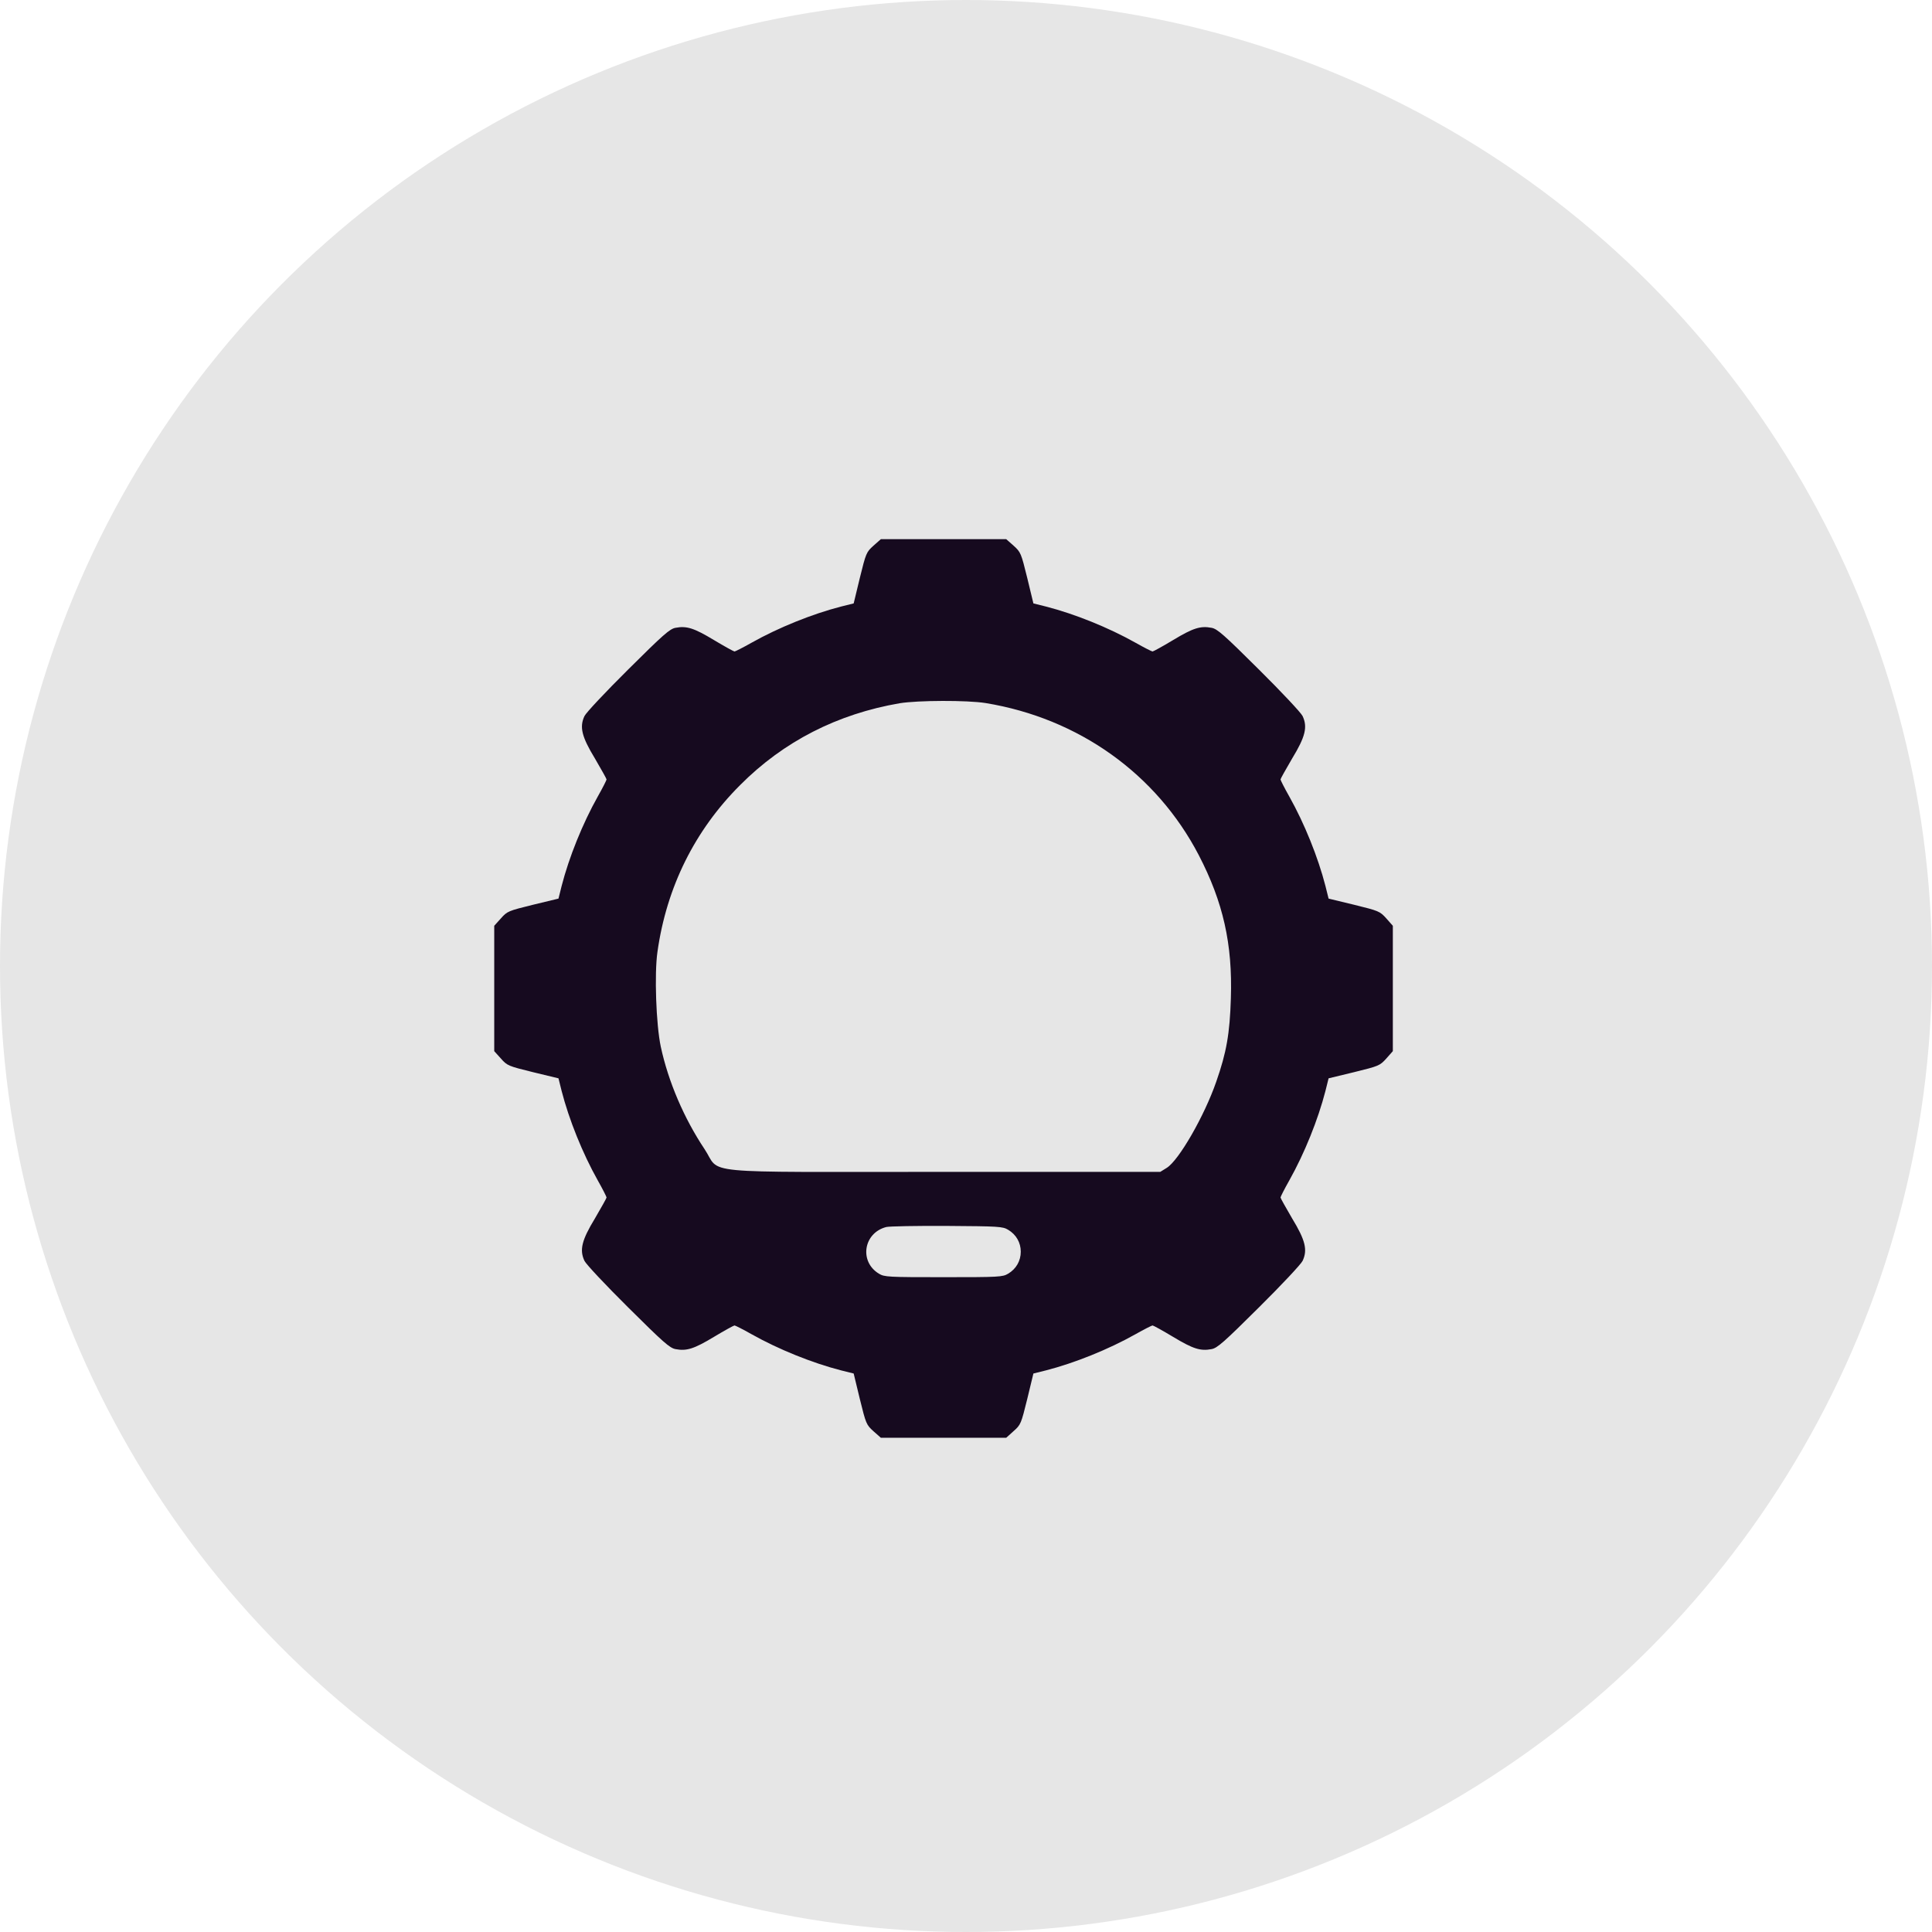 <svg width="43" height="43" viewBox="0 0 43 43" fill="none" xmlns="http://www.w3.org/2000/svg">
<circle cx="21.5" cy="21.5" r="21.5" fill="#E6E6E6"/>
<g clip-path="url(#clip0_1124_1689)">
<path d="M19.441 12.145C19.281 12.289 19.273 12.312 19.137 12.863L19 13.43L18.719 13.5C18.082 13.664 17.332 13.965 16.727 14.305C16.535 14.414 16.363 14.5 16.348 14.5C16.332 14.5 16.125 14.387 15.891 14.246C15.445 13.977 15.281 13.926 15.035 13.973C14.906 13.996 14.758 14.129 13.98 14.902C13.48 15.398 13.043 15.863 13.008 15.938C12.895 16.18 12.945 16.395 13.242 16.883C13.383 17.125 13.5 17.332 13.5 17.348C13.5 17.363 13.414 17.535 13.305 17.727C12.965 18.332 12.664 19.082 12.5 19.719L12.43 20L11.863 20.137C11.312 20.273 11.289 20.281 11.148 20.441L11 20.605V22V23.395L11.148 23.559C11.289 23.719 11.312 23.727 11.863 23.863L12.43 24L12.5 24.281C12.664 24.918 12.965 25.668 13.305 26.273C13.414 26.465 13.5 26.637 13.5 26.652C13.5 26.668 13.383 26.875 13.242 27.117C12.945 27.605 12.895 27.82 13.008 28.062C13.043 28.137 13.48 28.602 13.98 29.098C14.758 29.871 14.906 30.004 15.035 30.027C15.281 30.074 15.445 30.023 15.891 29.754C16.125 29.613 16.332 29.5 16.348 29.5C16.363 29.5 16.535 29.586 16.727 29.695C17.332 30.035 18.082 30.336 18.719 30.5L19 30.57L19.137 31.137C19.273 31.688 19.281 31.711 19.441 31.855L19.605 32H21H22.395L22.559 31.852C22.719 31.711 22.727 31.688 22.863 31.137L23 30.57L23.281 30.5C23.918 30.336 24.668 30.035 25.273 29.695C25.465 29.586 25.637 29.5 25.652 29.5C25.668 29.5 25.875 29.613 26.109 29.754C26.555 30.023 26.719 30.074 26.965 30.027C27.094 30.004 27.242 29.871 28.02 29.098C28.52 28.602 28.957 28.137 28.992 28.062C29.105 27.82 29.055 27.605 28.758 27.117C28.617 26.875 28.5 26.668 28.5 26.652C28.5 26.637 28.586 26.465 28.695 26.273C29.035 25.668 29.336 24.918 29.5 24.281L29.57 24L30.137 23.863C30.688 23.727 30.711 23.719 30.855 23.559L31 23.395V22V20.605L30.855 20.441C30.711 20.281 30.688 20.273 30.137 20.137L29.57 20L29.5 19.719C29.336 19.082 29.035 18.332 28.695 17.727C28.586 17.535 28.5 17.363 28.5 17.348C28.5 17.332 28.617 17.125 28.758 16.883C29.055 16.395 29.105 16.18 28.992 15.938C28.957 15.863 28.52 15.398 28.02 14.902C27.242 14.129 27.094 13.996 26.965 13.973C26.719 13.926 26.555 13.977 26.109 14.246C25.875 14.387 25.668 14.5 25.652 14.5C25.637 14.5 25.465 14.414 25.273 14.305C24.668 13.965 23.918 13.664 23.281 13.5L23 13.43L22.863 12.863C22.727 12.312 22.719 12.289 22.559 12.145L22.395 12H21H19.605L19.441 12.145ZM21.938 15.648C24.008 15.988 25.738 17.223 26.68 19.031C27.223 20.078 27.434 21.008 27.395 22.219C27.371 23.008 27.297 23.426 27.07 24.074C26.805 24.84 26.238 25.824 25.969 25.992L25.824 26.082H21C15.402 26.082 16.062 26.145 15.68 25.574C15.227 24.895 14.875 24.078 14.707 23.297C14.602 22.805 14.562 21.668 14.633 21.184C14.836 19.742 15.465 18.48 16.473 17.473C17.441 16.5 18.637 15.891 20.023 15.652C20.43 15.586 21.527 15.582 21.938 15.648ZM22.438 27.371C22.617 27.477 22.719 27.656 22.719 27.859C22.719 28.062 22.617 28.242 22.438 28.348C22.316 28.422 22.238 28.426 21 28.426C19.762 28.426 19.684 28.422 19.562 28.348C19.117 28.078 19.219 27.438 19.727 27.309C19.793 27.293 20.402 27.281 21.078 27.285C22.23 27.293 22.316 27.297 22.438 27.371Z" fill="#160A1F"/>
</g>
<defs>
<clipPath id="clip0_1124_1689">
<rect width="20" height="20" fill="white" transform="translate(11 12)"/>
</clipPath>
</defs>
</svg>
